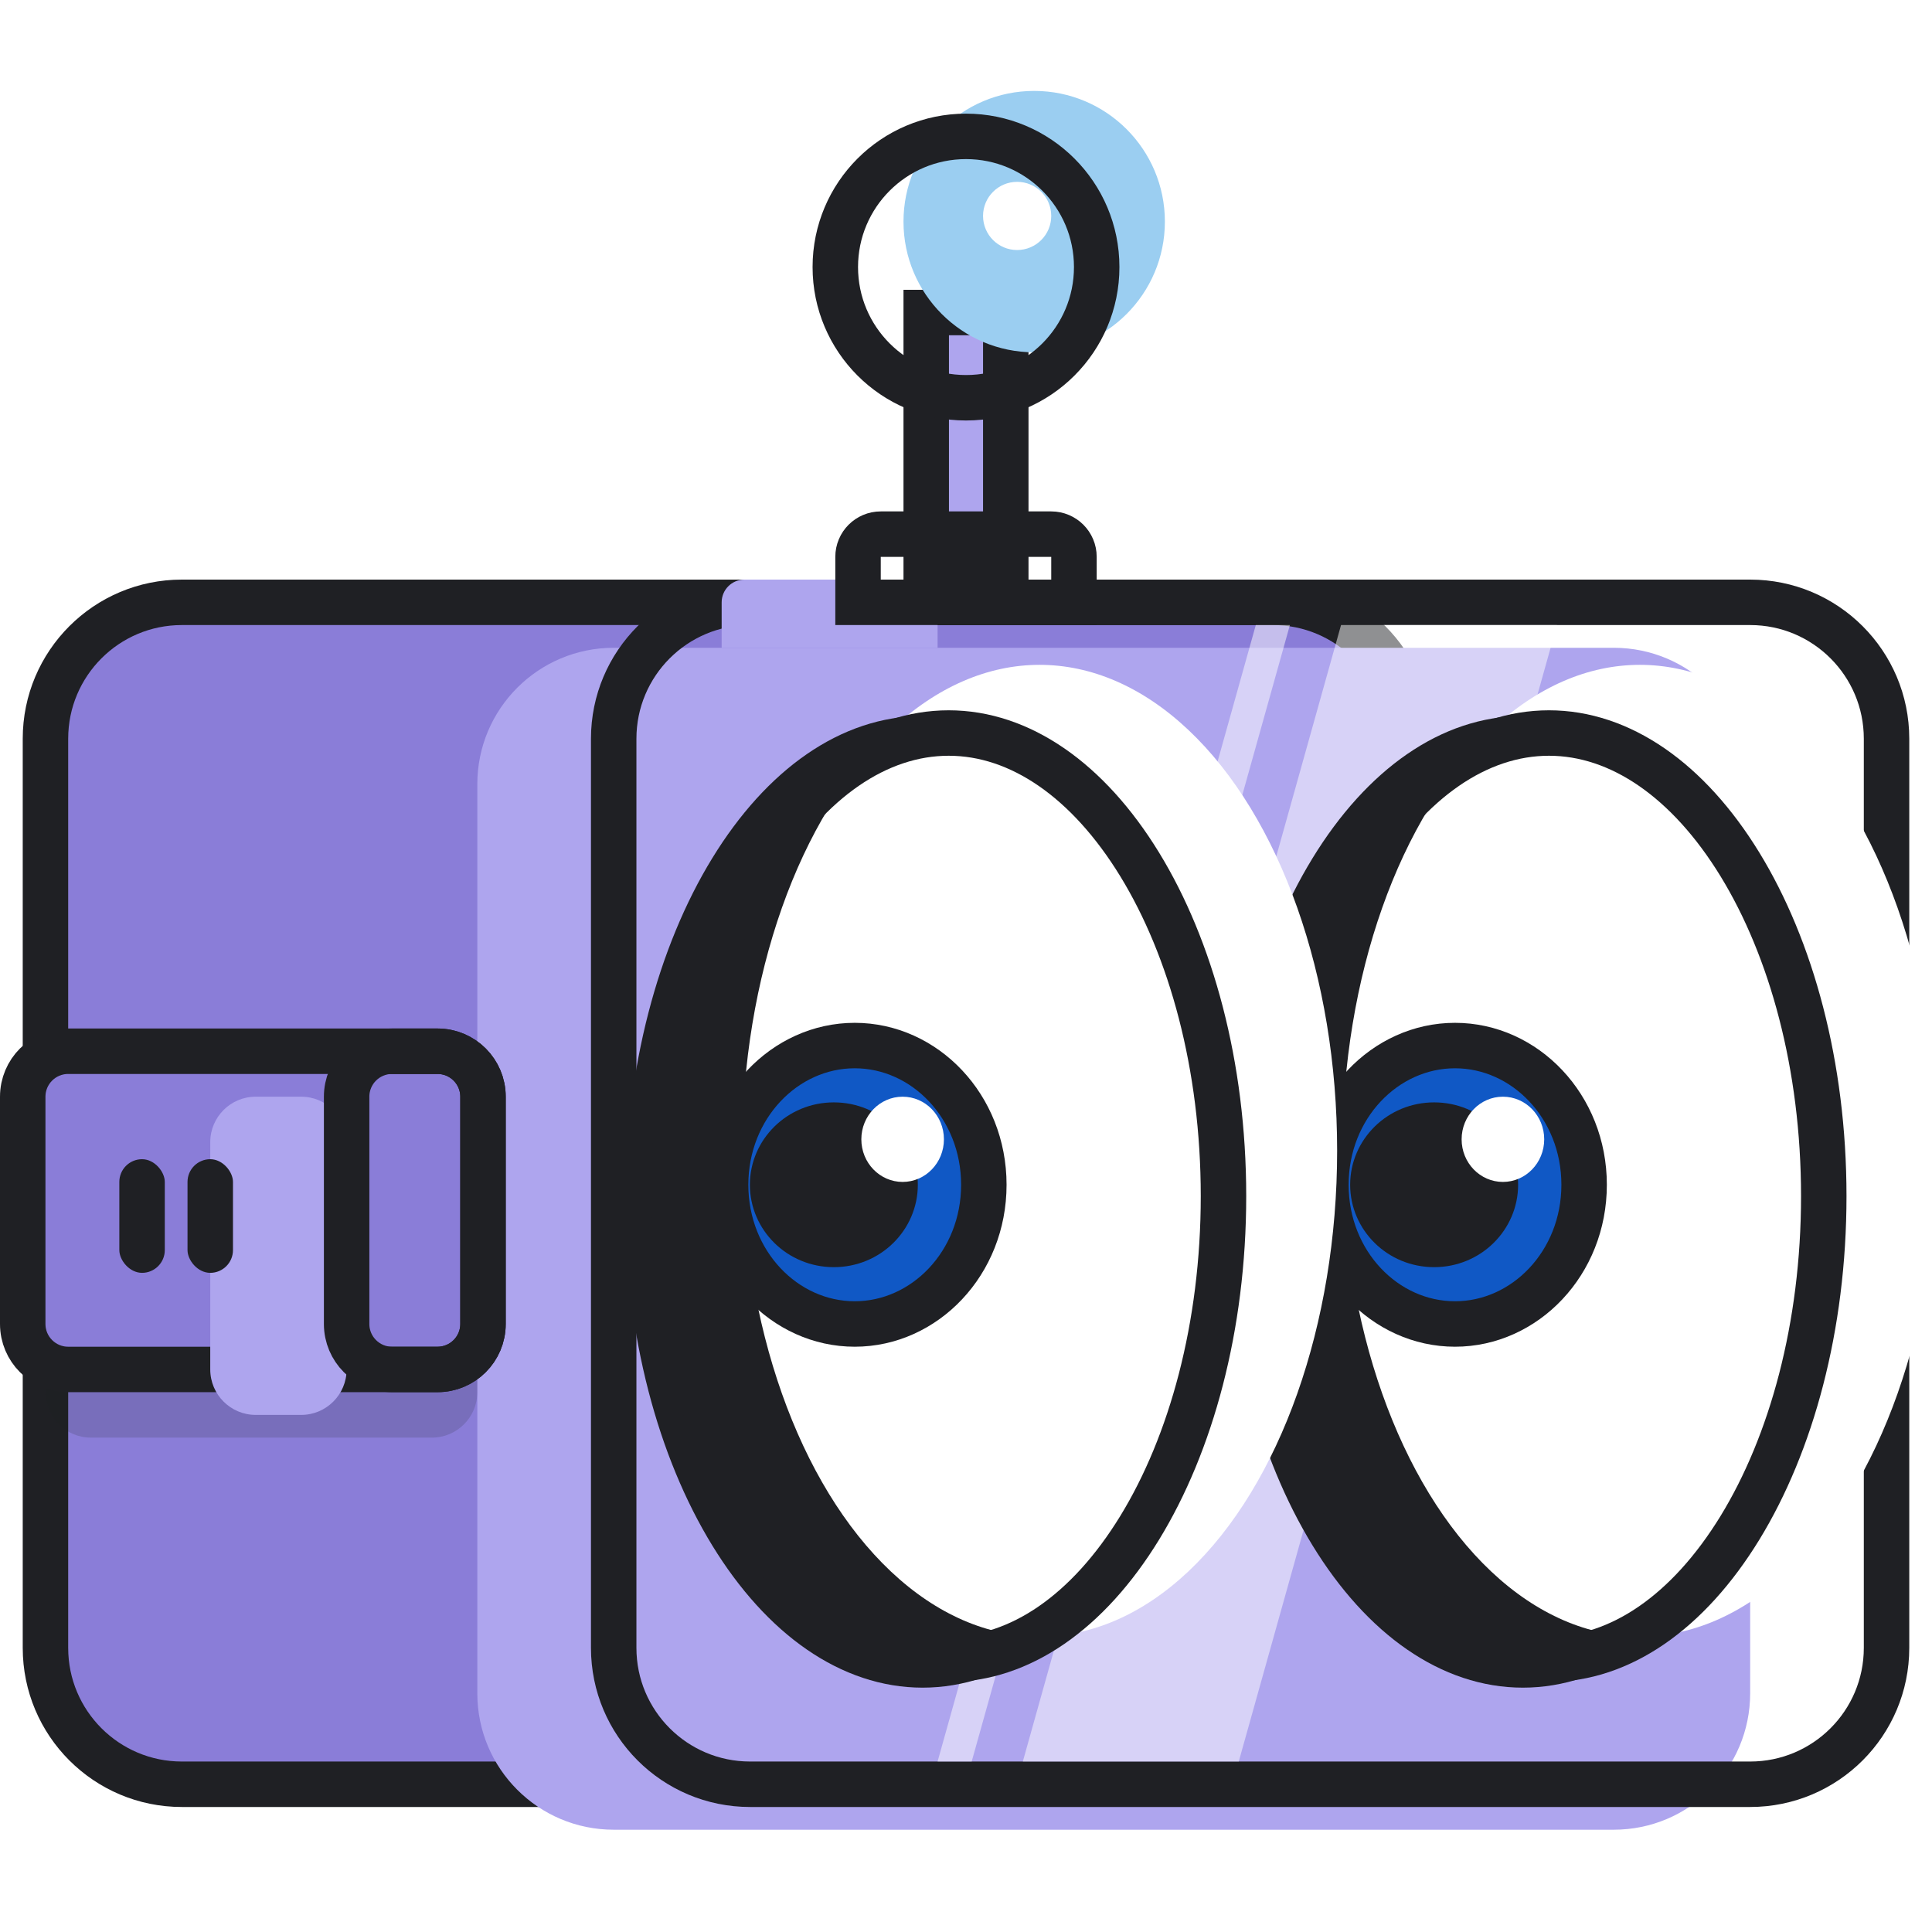 <svg width="340" height="340" viewBox="0 0 340 340" fill="none" xmlns="http://www.w3.org/2000/svg">
<g clip-path="url(#clip0_2_477)">
<g filter="url(#filter0_ii_2_477)">
<path d="M8 130C8 116.745 18.745 106 32 106H224C237.255 106 248 116.745 248 130V290C248 303.255 237.255 314 224 314H32C18.745 314 8 303.255 8 290V130Z" fill="#8A7DD8"/>
</g>
<path d="M8 130C8 116.745 18.745 106 32 106H224C237.255 106 248 116.745 248 130V290C248 303.255 237.255 314 224 314H32C18.745 314 8 303.255 8 290V130Z" stroke="#1F2024" stroke-width="8"/>
<g filter="url(#filter1_i_2_477)">
<path d="M108 130C108 116.745 118.745 106 132 106H308C321.255 106 332 116.745 332 130V290C332 303.255 321.255 314 308 314H132C118.745 314 108 303.255 108 290V130Z" fill="#AEA5EE"/>
</g>
<path d="M108 130C108 116.745 118.745 106 132 106H308C321.255 106 332 116.745 332 130V290C332 303.255 321.255 314 308 314H132C118.745 314 108 303.255 108 290V130Z" stroke="#1F2024" stroke-width="8"/>
<path d="M236 110H274L218 310H180L236 110Z" fill="white" fill-opacity="0.5"/>
<path d="M221 110H227L171 310H165L221 110Z" fill="white" fill-opacity="0.5"/>
<path d="M8 205C8 200.582 11.582 197 16 197H76C80.418 197 84 200.582 84 205V245C84 249.418 80.418 253 76 253H16C11.582 253 8 249.418 8 245V205Z" fill="#1F2024" fill-opacity="0.16"/>
<g filter="url(#filter2_ii_2_477)">
<path d="M4 193C4 188.582 7.582 185 12 185H77C81.418 185 85 188.582 85 193V233C85 237.418 81.418 241 77 241H12C7.582 241 4 237.418 4 233V193Z" fill="#8A7DD8"/>
</g>
<path d="M4 193C4 188.582 7.582 185 12 185H77C81.418 185 85 188.582 85 193V233C85 237.418 81.418 241 77 241H12C7.582 241 4 237.418 4 233V193Z" stroke="#1F2024" stroke-width="8"/>
<g filter="url(#filter3_i_2_477)">
<path d="M61 193C61 188.582 64.582 185 69 185H77C81.418 185 85 188.582 85 193V233C85 237.418 81.418 241 77 241H69C64.582 241 61 237.418 61 233V193Z" fill="#AEA5EE"/>
</g>
<path d="M61 193C61 188.582 64.582 185 69 185H77C81.418 185 85 188.582 85 193V233C85 237.418 81.418 241 77 241H69C64.582 241 61 237.418 61 233V193Z" stroke="#1F2024" stroke-width="8"/>
<rect x="21" y="204" width="8" height="20" rx="4" fill="#1F2024"/>
<rect x="33" y="204" width="8" height="20" rx="4" fill="#1F2024"/>
<rect x="163" y="55" width="14" height="45" fill="#AEA5EE" stroke="#1F2024" stroke-width="8"/>
<g filter="url(#filter4_i_2_477)">
<circle cx="170" cy="47" r="23" fill="#9BCEF1"/>
</g>
<circle cx="170" cy="47" r="23" stroke="#1F2024" stroke-width="8"/>
<circle cx="179" cy="38" r="6" fill="white"/>
<g filter="url(#filter5_i_2_477)">
<path d="M151 98C151 95.791 152.791 94 155 94H185C187.209 94 189 95.791 189 98V106H151V98Z" fill="#AEA5EE"/>
</g>
<path d="M151 98C151 95.791 152.791 94 155 94H185C187.209 94 189 95.791 189 98V106H151V98Z" stroke="#1F2024" stroke-width="8"/>
<g filter="url(#filter6_d_2_477)">
<path d="M320.361 207.5C320.361 230.495 314.644 251.122 305.613 265.869C296.541 280.683 284.542 289 272 289C259.458 289 247.459 280.683 238.387 265.869C229.356 251.122 223.64 230.495 223.64 207.5C223.64 184.505 229.356 163.878 238.387 149.131C247.459 134.317 259.458 126 272 126C284.542 126 296.541 134.317 305.613 149.131C314.644 163.878 320.361 184.505 320.361 207.5Z" fill="#1F2024" stroke="#1F2024" stroke-width="8"/>
<g filter="url(#filter7_i_2_477)">
<ellipse cx="276.593" cy="206.5" rx="52.361" ry="85.5" fill="white"/>
</g>
<path d="M324.953 206.5C324.953 229.495 319.237 250.122 310.206 264.869C301.134 279.683 289.135 288 276.593 288C264.051 288 252.052 279.683 242.98 264.869C233.949 250.122 228.232 229.495 228.232 206.5C228.232 183.505 233.949 162.878 242.98 148.131C252.052 133.317 264.051 125 276.593 125C289.135 125 301.134 133.317 310.206 148.131C319.237 162.878 324.953 183.505 324.953 206.5Z" stroke="#1F2024" stroke-width="8"/>
<path d="M282.779 204.5C282.779 218.278 272.367 229 260.058 229C247.748 229 237.337 218.278 237.337 204.5C237.337 190.722 247.748 180 260.058 180C272.367 180 282.779 190.722 282.779 204.5Z" fill="#1058C5" stroke="#1F2024" stroke-width="8"/>
<path d="M267.163 204.5C267.163 210.227 262.409 215 256.384 215C250.358 215 245.604 210.227 245.604 204.5C245.604 198.773 250.358 194 256.384 194C262.409 194 267.163 198.773 267.163 204.5Z" fill="#1F2024" stroke="#1F2024" stroke-width="8"/>
<ellipse cx="268.488" cy="196.5" rx="7.267" ry="7.5" fill="white"/>
<path d="M214.721 207.5C214.721 230.495 209.005 251.122 199.974 265.869C190.901 280.683 178.903 289 166.36 289C153.818 289 141.82 280.683 132.747 265.869C123.716 251.122 118 230.495 118 207.5C118 184.505 123.716 163.878 132.747 149.131C141.82 134.317 153.818 126 166.36 126C178.903 126 190.901 134.317 199.974 149.131C209.005 163.878 214.721 184.505 214.721 207.5Z" fill="#1F2024" stroke="#1F2024" stroke-width="8"/>
<g filter="url(#filter8_i_2_477)">
<ellipse cx="170.953" cy="206.5" rx="52.361" ry="85.5" fill="white"/>
</g>
<path d="M219.314 206.5C219.314 229.495 213.598 250.122 204.567 264.869C195.494 279.683 183.496 288 170.953 288C158.411 288 146.412 279.683 137.34 264.869C128.309 250.122 122.593 229.495 122.593 206.5C122.593 183.505 128.309 162.878 137.34 148.131C146.412 133.317 158.411 125 170.953 125C183.496 125 195.494 133.317 204.567 148.131C213.598 162.878 219.314 183.505 219.314 206.5Z" stroke="#1F2024" stroke-width="8"/>
<path d="M177.139 204.5C177.139 218.278 166.728 229 154.418 229C142.109 229 131.697 218.278 131.697 204.5C131.697 190.722 142.109 180 154.418 180C166.728 180 177.139 190.722 177.139 204.5Z" fill="#1058C5" stroke="#1F2024" stroke-width="8"/>
<path d="M161.523 204.5C161.523 210.227 156.769 215 150.744 215C144.719 215 139.965 210.227 139.965 204.5C139.965 198.773 144.719 194 150.744 194C156.769 194 161.523 198.773 161.523 204.5Z" fill="#1F2024" stroke="#1F2024" stroke-width="8"/>
<ellipse cx="162.848" cy="196.5" rx="7.267" ry="7.5" fill="white"/>
</g>
</g>
<defs>
<filter id="filter0_ii_2_477" x="4" y="102" width="248" height="216" filterUnits="userSpaceOnUse" color-interpolation-filters="sRGB">
<feFlood flood-opacity="0" result="BackgroundImageFix"/>
<feBlend mode="normal" in="SourceGraphic" in2="BackgroundImageFix" result="shape"/>
<feColorMatrix in="SourceAlpha" type="matrix" values="0 0 0 0 0 0 0 0 0 0 0 0 0 0 0 0 0 0 127 0" result="hardAlpha"/>
<feOffset dy="-16"/>
<feComposite in2="hardAlpha" operator="arithmetic" k2="-1" k3="1"/>
<feColorMatrix type="matrix" values="0 0 0 0 0 0 0 0 0 0 0 0 0 0 0 0 0 0 0.25 0"/>
<feBlend mode="normal" in2="shape" result="effect1_innerShadow_2_477"/>
<feColorMatrix in="SourceAlpha" type="matrix" values="0 0 0 0 0 0 0 0 0 0 0 0 0 0 0 0 0 0 127 0" result="hardAlpha"/>
<feOffset dy="16"/>
<feComposite in2="hardAlpha" operator="arithmetic" k2="-1" k3="1"/>
<feColorMatrix type="matrix" values="0 0 0 0 1 0 0 0 0 1 0 0 0 0 1 0 0 0 0.25 0"/>
<feBlend mode="normal" in2="effect1_innerShadow_2_477" result="effect2_innerShadow_2_477"/>
</filter>
<filter id="filter1_i_2_477" x="104" y="102" width="232" height="216" filterUnits="userSpaceOnUse" color-interpolation-filters="sRGB">
<feFlood flood-opacity="0" result="BackgroundImageFix"/>
<feBlend mode="normal" in="SourceGraphic" in2="BackgroundImageFix" result="shape"/>
<feColorMatrix in="SourceAlpha" type="matrix" values="0 0 0 0 0 0 0 0 0 0 0 0 0 0 0 0 0 0 127 0" result="hardAlpha"/>
<feOffset dx="-24" dy="8"/>
<feComposite in2="hardAlpha" operator="arithmetic" k2="-1" k3="1"/>
<feColorMatrix type="matrix" values="0 0 0 0 1 0 0 0 0 1 0 0 0 0 1 0 0 0 0.25 0"/>
<feBlend mode="normal" in2="shape" result="effect1_innerShadow_2_477"/>
</filter>
<filter id="filter2_ii_2_477" x="0" y="181" width="89" height="64" filterUnits="userSpaceOnUse" color-interpolation-filters="sRGB">
<feFlood flood-opacity="0" result="BackgroundImageFix"/>
<feBlend mode="normal" in="SourceGraphic" in2="BackgroundImageFix" result="shape"/>
<feColorMatrix in="SourceAlpha" type="matrix" values="0 0 0 0 0 0 0 0 0 0 0 0 0 0 0 0 0 0 127 0" result="hardAlpha"/>
<feOffset dy="-16"/>
<feComposite in2="hardAlpha" operator="arithmetic" k2="-1" k3="1"/>
<feColorMatrix type="matrix" values="0 0 0 0 0 0 0 0 0 0 0 0 0 0 0 0 0 0 0.25 0"/>
<feBlend mode="normal" in2="shape" result="effect1_innerShadow_2_477"/>
<feColorMatrix in="SourceAlpha" type="matrix" values="0 0 0 0 0 0 0 0 0 0 0 0 0 0 0 0 0 0 127 0" result="hardAlpha"/>
<feOffset dy="16"/>
<feComposite in2="hardAlpha" operator="arithmetic" k2="-1" k3="1"/>
<feColorMatrix type="matrix" values="0 0 0 0 1 0 0 0 0 1 0 0 0 0 1 0 0 0 0.25 0"/>
<feBlend mode="normal" in2="effect1_innerShadow_2_477" result="effect2_innerShadow_2_477"/>
</filter>
<filter id="filter3_i_2_477" x="57" y="181" width="32" height="64" filterUnits="userSpaceOnUse" color-interpolation-filters="sRGB">
<feFlood flood-opacity="0" result="BackgroundImageFix"/>
<feBlend mode="normal" in="SourceGraphic" in2="BackgroundImageFix" result="shape"/>
<feColorMatrix in="SourceAlpha" type="matrix" values="0 0 0 0 0 0 0 0 0 0 0 0 0 0 0 0 0 0 127 0" result="hardAlpha"/>
<feOffset dx="-24" dy="8"/>
<feComposite in2="hardAlpha" operator="arithmetic" k2="-1" k3="1"/>
<feColorMatrix type="matrix" values="0 0 0 0 1 0 0 0 0 1 0 0 0 0 1 0 0 0 0.25 0"/>
<feBlend mode="normal" in2="shape" result="effect1_innerShadow_2_477"/>
</filter>
<filter id="filter4_i_2_477" x="143" y="20" width="54" height="54" filterUnits="userSpaceOnUse" color-interpolation-filters="sRGB">
<feFlood flood-opacity="0" result="BackgroundImageFix"/>
<feBlend mode="normal" in="SourceGraphic" in2="BackgroundImageFix" result="shape"/>
<feColorMatrix in="SourceAlpha" type="matrix" values="0 0 0 0 0 0 0 0 0 0 0 0 0 0 0 0 0 0 127 0" result="hardAlpha"/>
<feOffset dx="12" dy="-8"/>
<feComposite in2="hardAlpha" operator="arithmetic" k2="-1" k3="1"/>
<feColorMatrix type="matrix" values="0 0 0 0 0 0 0 0 0 0 0 0 0 0 0 0 0 0 0.25 0"/>
<feBlend mode="normal" in2="shape" result="effect1_innerShadow_2_477"/>
</filter>
<filter id="filter5_i_2_477" x="147" y="90" width="46" height="20" filterUnits="userSpaceOnUse" color-interpolation-filters="sRGB">
<feFlood flood-opacity="0" result="BackgroundImageFix"/>
<feBlend mode="normal" in="SourceGraphic" in2="BackgroundImageFix" result="shape"/>
<feColorMatrix in="SourceAlpha" type="matrix" values="0 0 0 0 0 0 0 0 0 0 0 0 0 0 0 0 0 0 127 0" result="hardAlpha"/>
<feOffset dx="-24" dy="8"/>
<feComposite in2="hardAlpha" operator="arithmetic" k2="-1" k3="1"/>
<feColorMatrix type="matrix" values="0 0 0 0 1 0 0 0 0 1 0 0 0 0 1 0 0 0 0.25 0"/>
<feBlend mode="normal" in2="shape" result="effect1_innerShadow_2_477"/>
</filter>
<filter id="filter6_d_2_477" x="110" y="121" width="218.953" height="176" filterUnits="userSpaceOnUse" color-interpolation-filters="sRGB">
<feFlood flood-opacity="0" result="BackgroundImageFix"/>
<feColorMatrix in="SourceAlpha" type="matrix" values="0 0 0 0 0 0 0 0 0 0 0 0 0 0 0 0 0 0 127 0" result="hardAlpha"/>
<feOffset dx="-4" dy="4"/>
<feColorMatrix type="matrix" values="0 0 0 0 0 0 0 0 0 0 0 0 0 0 0 0 0 0 0.25 0"/>
<feBlend mode="normal" in2="BackgroundImageFix" result="effect1_dropShadow_2_477"/>
<feBlend mode="normal" in="SourceGraphic" in2="effect1_dropShadow_2_477" result="shape"/>
</filter>
<filter id="filter7_i_2_477" x="224.232" y="121" width="104.721" height="171" filterUnits="userSpaceOnUse" color-interpolation-filters="sRGB">
<feFlood flood-opacity="0" result="BackgroundImageFix"/>
<feBlend mode="normal" in="SourceGraphic" in2="BackgroundImageFix" result="shape"/>
<feColorMatrix in="SourceAlpha" type="matrix" values="0 0 0 0 0 0 0 0 0 0 0 0 0 0 0 0 0 0 127 0" result="hardAlpha"/>
<feOffset dx="16" dy="-8"/>
<feComposite in2="hardAlpha" operator="arithmetic" k2="-1" k3="1"/>
<feColorMatrix type="matrix" values="0 0 0 0 0 0 0 0 0 0 0 0 0 0 0 0 0 0 0.25 0"/>
<feBlend mode="normal" in2="shape" result="effect1_innerShadow_2_477"/>
</filter>
<filter id="filter8_i_2_477" x="118.593" y="121" width="104.721" height="171" filterUnits="userSpaceOnUse" color-interpolation-filters="sRGB">
<feFlood flood-opacity="0" result="BackgroundImageFix"/>
<feBlend mode="normal" in="SourceGraphic" in2="BackgroundImageFix" result="shape"/>
<feColorMatrix in="SourceAlpha" type="matrix" values="0 0 0 0 0 0 0 0 0 0 0 0 0 0 0 0 0 0 127 0" result="hardAlpha"/>
<feOffset dx="16" dy="-8"/>
<feComposite in2="hardAlpha" operator="arithmetic" k2="-1" k3="1"/>
<feColorMatrix type="matrix" values="0 0 0 0 0 0 0 0 0 0 0 0 0 0 0 0 0 0 0.25 0"/>
<feBlend mode="normal" in2="shape" result="effect1_innerShadow_2_477"/>
</filter>
<clipPath id="clip0_2_477">
<rect width="340" height="340" fill="white"/>
</clipPath>
</defs>
</svg>
